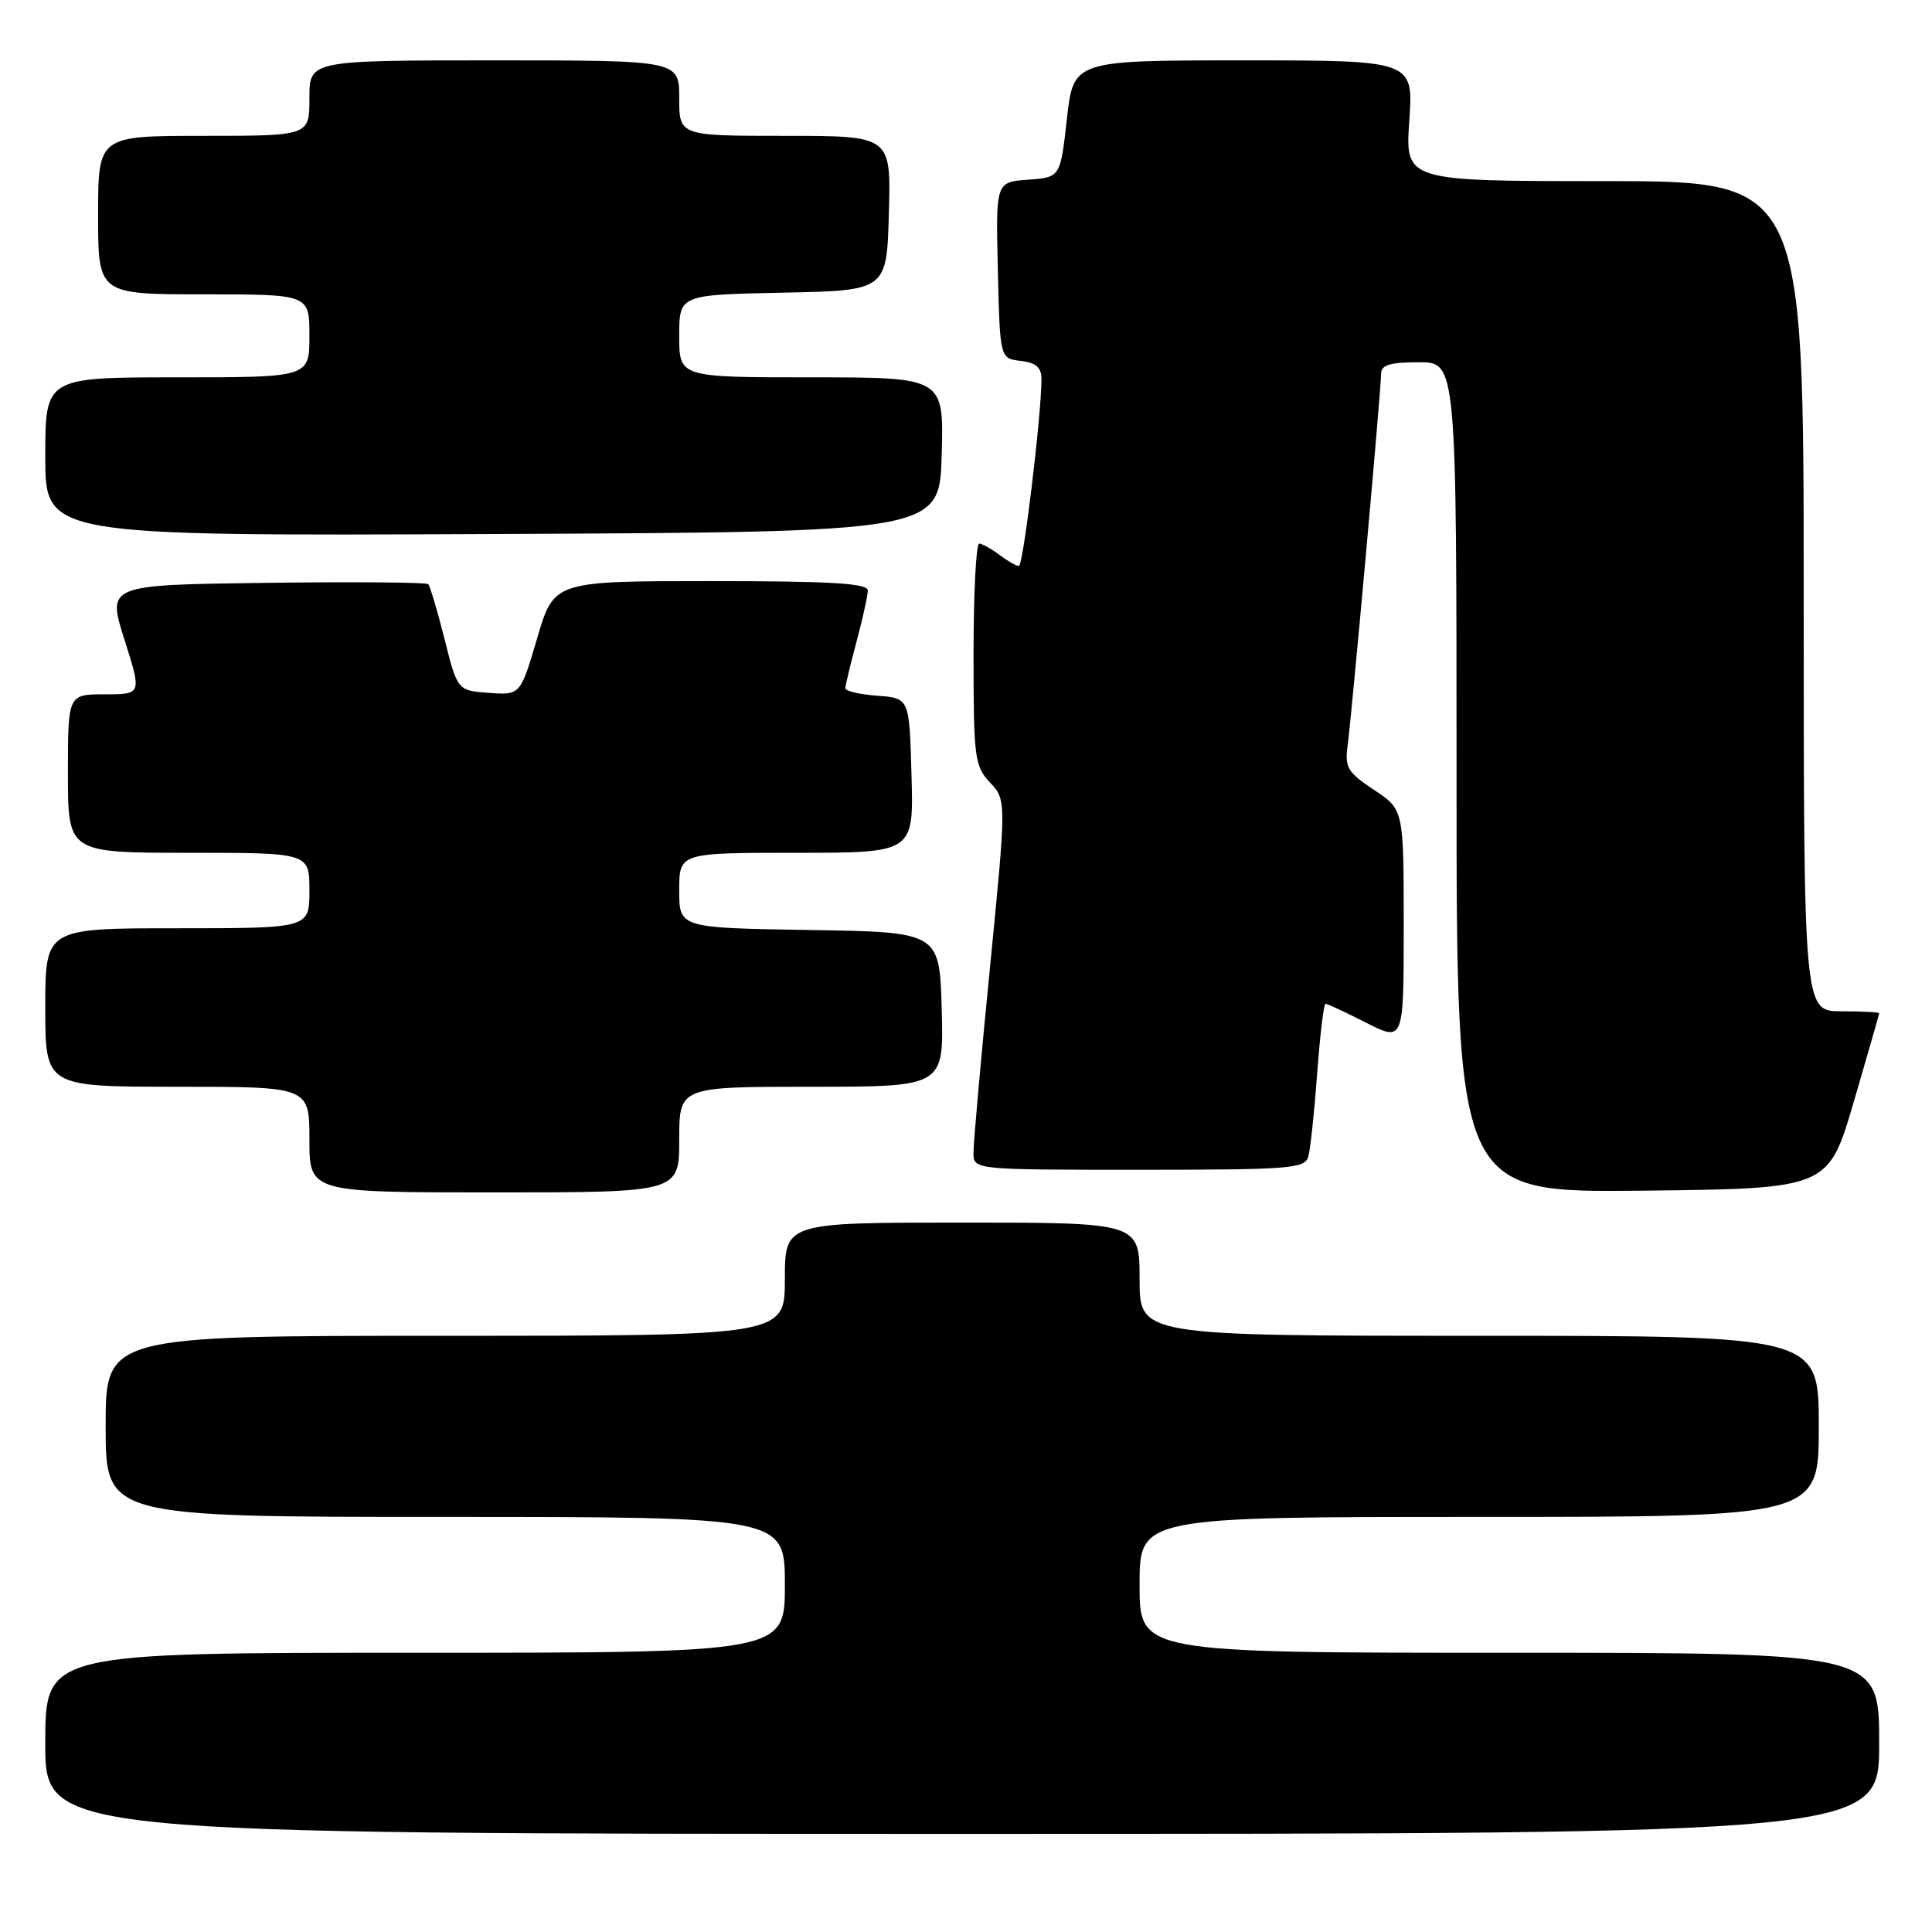 <?xml version="1.0" encoding="UTF-8" standalone="no"?>
<!DOCTYPE svg PUBLIC "-//W3C//DTD SVG 1.1//EN" "http://www.w3.org/Graphics/SVG/1.1/DTD/svg11.dtd" >
<svg xmlns="http://www.w3.org/2000/svg" xmlns:xlink="http://www.w3.org/1999/xlink" version="1.1" viewBox="0 0 256 256">
 <g >
 <path fill="currentColor"
d=" M 249.00 231.00 C 249.00 219.00 249.00 219.00 200.00 219.00 C 151.00 219.00 151.00 219.00 151.00 210.00 C 151.00 201.00 151.00 201.00 196.00 201.00 C 241.00 201.00 241.00 201.00 241.00 189.00 C 241.00 177.00 241.00 177.00 196.00 177.00 C 151.00 177.00 151.00 177.00 151.00 169.50 C 151.00 162.00 151.00 162.00 127.50 162.00 C 104.00 162.00 104.00 162.00 104.00 169.50 C 104.00 177.00 104.00 177.00 59.00 177.00 C 14.00 177.00 14.00 177.00 14.00 189.00 C 14.00 201.00 14.00 201.00 59.00 201.00 C 104.00 201.00 104.00 201.00 104.00 210.00 C 104.00 219.00 104.00 219.00 55.00 219.00 C 6.00 219.00 6.00 219.00 6.00 231.00 C 6.00 243.00 6.00 243.00 127.50 243.00 C 249.00 243.00 249.00 243.00 249.00 231.00 Z  M 90.00 151.00 C 90.00 144.00 90.00 144.00 107.53 144.00 C 125.07 144.00 125.07 144.00 124.78 133.75 C 124.50 123.50 124.50 123.50 107.25 123.23 C 90.00 122.95 90.00 122.95 90.00 117.98 C 90.00 113.00 90.00 113.00 105.53 113.00 C 121.07 113.00 121.07 113.00 120.78 102.75 C 120.50 92.50 120.50 92.50 116.25 92.19 C 113.91 92.02 112.01 91.57 112.01 91.19 C 112.02 90.81 112.69 88.03 113.50 85.00 C 114.31 81.97 114.98 78.94 114.99 78.25 C 115.00 77.29 110.18 77.00 94.20 77.00 C 73.40 77.00 73.40 77.00 71.18 84.56 C 68.95 92.11 68.95 92.11 64.79 91.81 C 60.62 91.50 60.62 91.50 58.90 84.67 C 57.96 80.92 56.98 77.65 56.74 77.40 C 56.49 77.16 46.82 77.08 35.24 77.23 C 14.19 77.50 14.19 77.50 16.49 84.75 C 18.79 92.00 18.79 92.00 13.89 92.00 C 9.00 92.00 9.00 92.00 9.00 102.50 C 9.00 113.00 9.00 113.00 25.00 113.00 C 41.00 113.00 41.00 113.00 41.00 118.00 C 41.00 123.00 41.00 123.00 23.50 123.00 C 6.00 123.00 6.00 123.00 6.00 133.50 C 6.00 144.00 6.00 144.00 23.50 144.00 C 41.00 144.00 41.00 144.00 41.00 151.00 C 41.00 158.00 41.00 158.00 65.50 158.00 C 90.00 158.00 90.00 158.00 90.00 151.00 Z  M 245.63 146.01 C 247.48 139.68 249.00 134.40 249.00 134.26 C 249.00 134.12 246.75 134.00 244.00 134.00 C 239.00 134.00 239.00 134.00 239.00 79.00 C 239.00 24.00 239.00 24.00 212.59 24.00 C 186.19 24.00 186.19 24.00 186.74 16.00 C 187.29 8.00 187.29 8.00 164.76 8.00 C 142.24 8.00 142.24 8.00 141.37 15.75 C 140.50 23.50 140.50 23.50 136.22 23.81 C 131.94 24.12 131.94 24.12 132.22 35.81 C 132.50 47.50 132.50 47.50 135.25 47.82 C 137.26 48.05 138.00 48.69 138.00 50.20 C 138.00 54.97 135.58 75.00 135.01 75.00 C 134.66 75.00 133.51 74.34 132.44 73.53 C 131.37 72.72 130.16 72.05 129.75 72.03 C 129.34 72.01 129.00 78.61 129.00 86.69 C 129.00 100.40 129.14 101.52 131.18 103.69 C 133.36 106.01 133.36 106.01 131.17 128.26 C 129.96 140.49 128.98 151.51 128.99 152.75 C 129.00 155.00 129.00 155.00 150.93 155.00 C 170.97 155.00 172.91 154.85 173.36 153.25 C 173.63 152.29 174.16 147.34 174.53 142.25 C 174.91 137.16 175.40 133.00 175.64 133.00 C 175.87 133.00 178.30 134.13 181.03 135.52 C 186.00 138.03 186.00 138.03 186.00 122.65 C 186.00 107.27 186.00 107.27 182.06 104.66 C 178.55 102.34 178.17 101.69 178.57 98.77 C 179.12 94.73 183.00 51.66 183.00 49.54 C 183.00 48.36 184.16 48.00 188.00 48.00 C 193.00 48.00 193.00 48.00 193.00 103.02 C 193.00 158.03 193.00 158.03 217.63 157.77 C 242.26 157.50 242.26 157.50 245.63 146.01 Z  M 124.78 60.25 C 125.07 50.00 125.07 50.00 107.53 50.00 C 90.00 50.00 90.00 50.00 90.00 44.53 C 90.00 39.06 90.00 39.06 103.75 38.78 C 117.50 38.50 117.50 38.50 117.78 28.25 C 118.07 18.00 118.07 18.00 104.03 18.00 C 90.00 18.00 90.00 18.00 90.00 13.00 C 90.00 8.00 90.00 8.00 65.50 8.00 C 41.00 8.00 41.00 8.00 41.00 13.00 C 41.00 18.00 41.00 18.00 27.00 18.00 C 13.00 18.00 13.00 18.00 13.00 28.50 C 13.00 39.00 13.00 39.00 27.00 39.00 C 41.00 39.00 41.00 39.00 41.00 44.50 C 41.00 50.00 41.00 50.00 23.50 50.00 C 6.00 50.00 6.00 50.00 6.00 60.51 C 6.00 71.02 6.00 71.02 65.25 70.76 C 124.50 70.50 124.50 70.50 124.78 60.25 Z "/>
</g>
</svg>